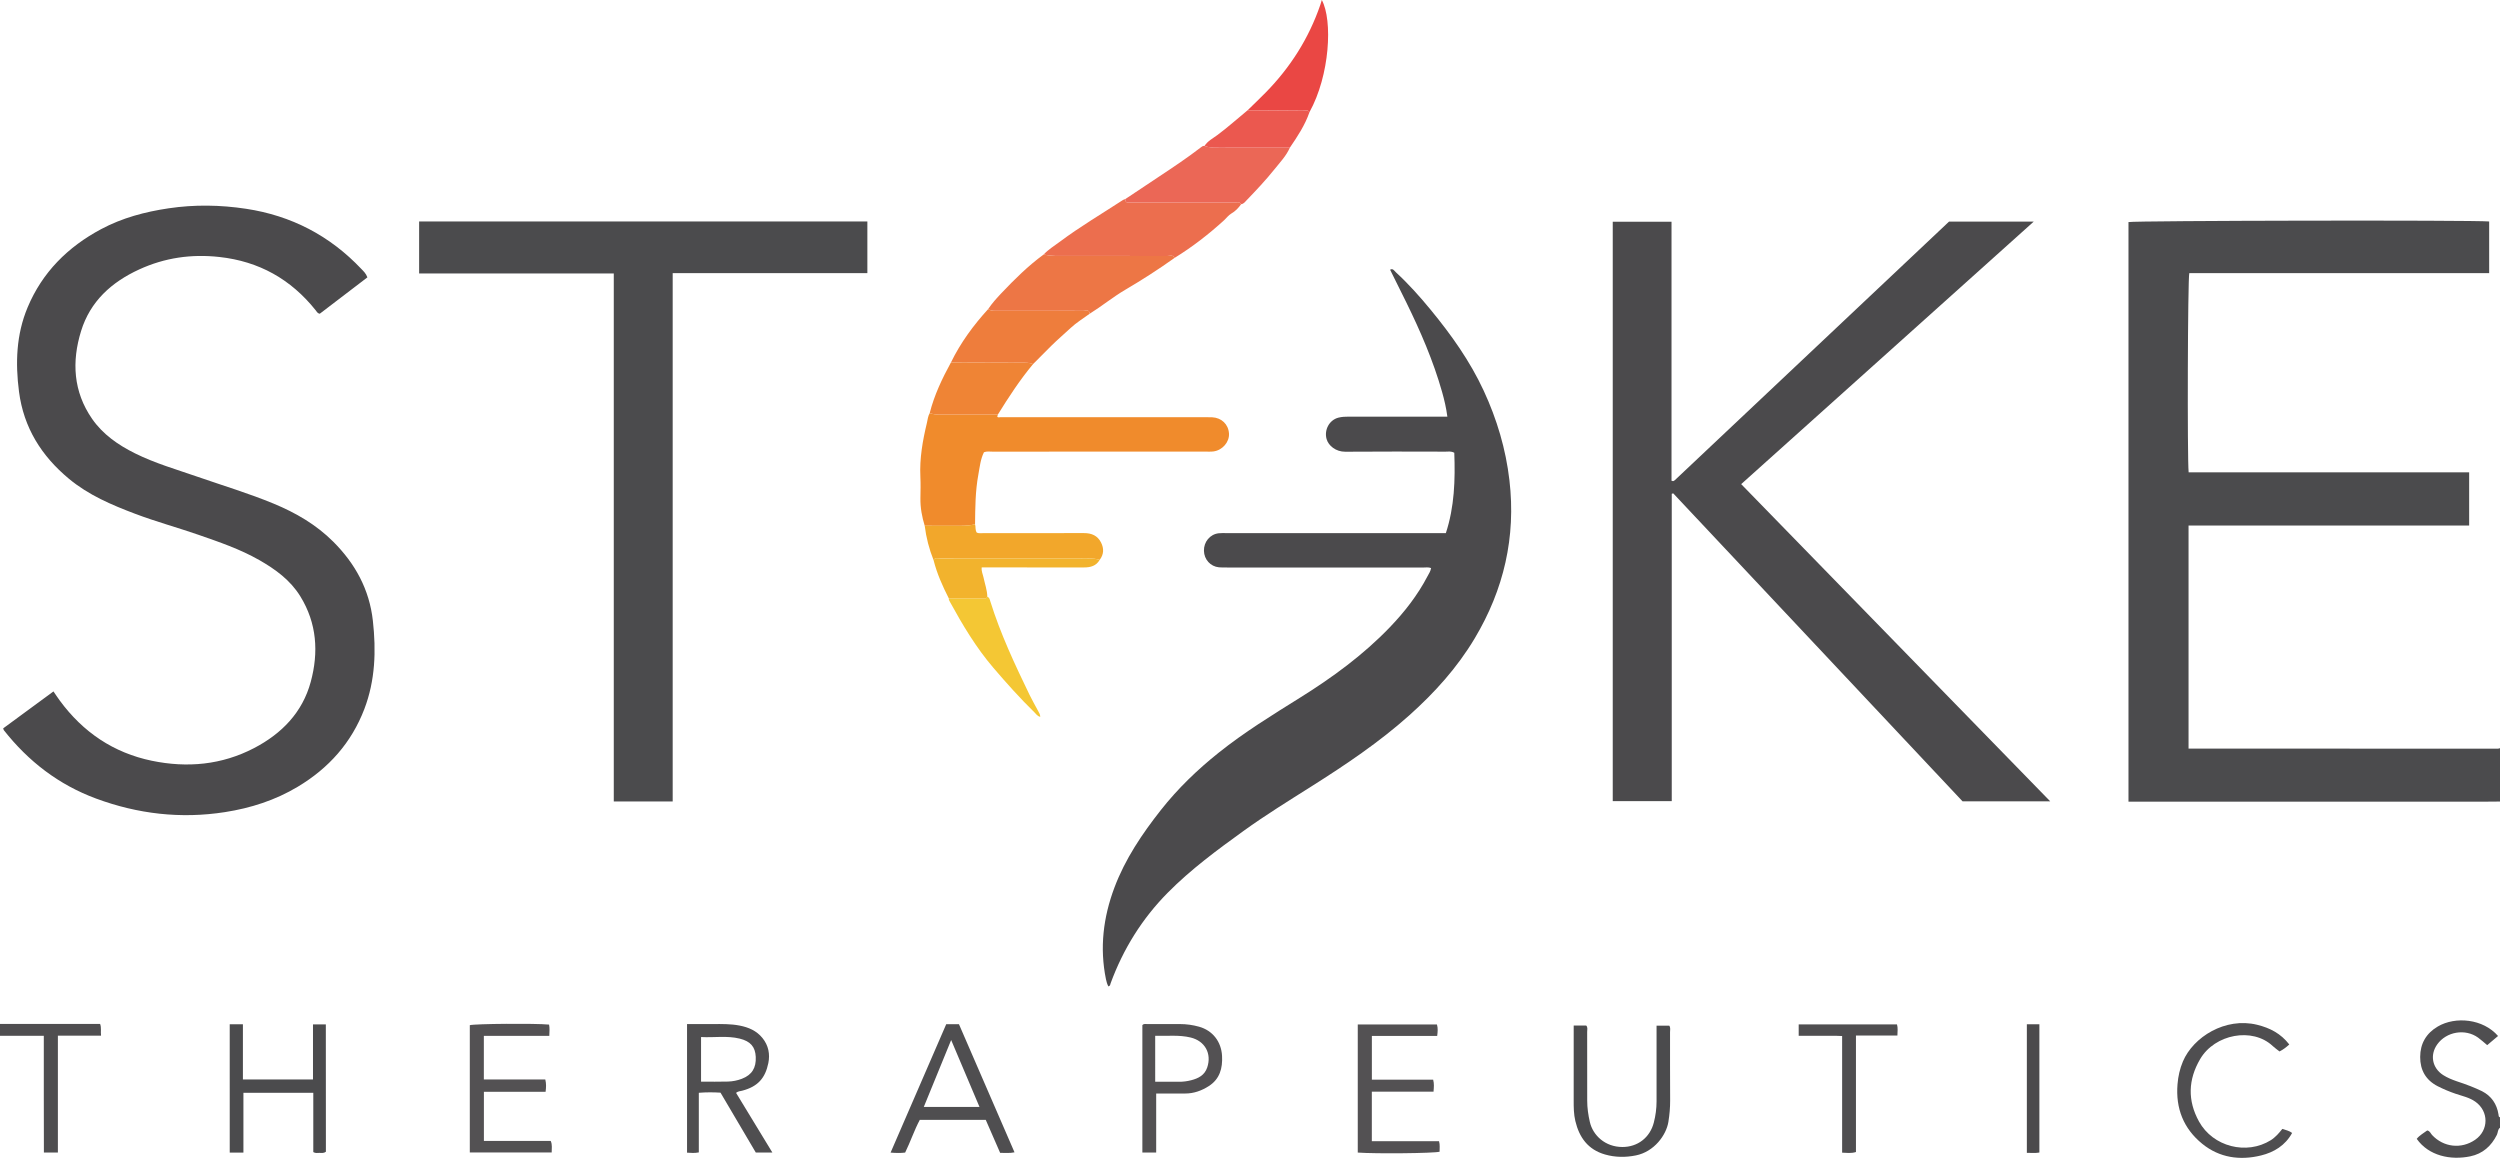 <?xml version="1.0" encoding="iso-8859-1"?>
<!-- Generator: Adobe Illustrator 27.0.0, SVG Export Plug-In . SVG Version: 6.00 Build 0)  -->
<svg version="1.1" id="Layer_1" xmlns="http://www.w3.org/2000/svg" xmlns:xlink="http://www.w3.org/1999/xlink" x="0px" y="0px"
	 viewBox="0 0 195.246 90.429" style="enable-background:new 0 0 195.246 90.429;" xml:space="preserve">
<g>
	<path style="fill:#4B4B4D;" d="M195.246,62.599c-0.328,0.003-0.656,0.008-0.983,0.008c-9.12,0-18.239,0-27.359,0
		c-0.211,0-0.423,0-0.673,0c0-15.106,0-30.184,0-45.262c0.415-0.117,26.947-0.166,28.169-0.048c0,1.332,0,2.668,0,4.035
		c-7.826,0-15.627,0-23.42,0c-0.12,0.438-0.163,14.409-0.051,15.555c7.289,0,14.583,0,21.908,0c0,1.409,0,2.768,0,4.159
		c-7.32,0-14.6,0-21.915,0c0,5.809,0,11.584,0,17.418c0.237,0,0.463,0,0.689,0c7.825,0.002,15.65,0.005,23.475,0.006
		c0.054,0,0.107-0.026,0.161-0.04C195.246,59.82,195.246,61.21,195.246,62.599z"/>
	<path style="fill:#4F4E50;" d="M195.246,88.074c-0.188,0.137-0.152,0.373-0.243,0.555c-0.44,0.88-1.108,1.479-2.082,1.68
		c-1.539,0.318-3.239-0.037-4.178-1.367c0.223-0.28,0.543-0.449,0.819-0.656c0.217,0.043,0.266,0.235,0.378,0.355
		c0.897,0.961,2.284,1.119,3.364,0.375c1.076-0.741,1.079-2.226,0.013-2.978c-0.468-0.33-1.021-0.441-1.546-0.62
		c-0.476-0.162-0.933-0.355-1.38-0.581c-0.942-0.478-1.383-1.266-1.379-2.292c0.004-1.04,0.468-1.846,1.379-2.379
		c1.383-0.808,3.535-0.602,4.703,0.743c-0.274,0.232-0.549,0.464-0.847,0.715c-0.243-0.202-0.466-0.41-0.711-0.587
		c-1-0.722-2.475-0.474-3.192,0.528c-0.591,0.827-0.39,1.85,0.464,2.396c0.659,0.421,1.426,0.572,2.135,0.867
		c0.302,0.126,0.608,0.244,0.898,0.392c0.738,0.379,1.154,0.997,1.287,1.81c0.015,0.091-0.007,0.197,0.117,0.232
		C195.246,87.533,195.246,87.804,195.246,88.074z"/>
	<path style="fill:#4F4E50;" d="M0,79.968c2.602,0,5.204,0,7.82,0c0.114,0.312,0.03,0.592,0.072,0.918c-1.141,0-2.231,0-3.371,0
		c0,3.063,0,6.077,0,9.123c-0.369,0-0.688,0-1.093,0c-0.002-1.511-0.006-3.025-0.007-4.538c-0.001-1.503,0-3.005,0-4.577
		c-1.155,0-2.288,0-3.421,0C0,80.586,0,80.277,0,79.968z"/>
	<path style="fill:#4B4A4C;" d="M130.561,38.567c0,7.987,0,15.974,0,23.999c-1.536,0-3.052,0-4.608,0c0-15.058,0-30.137,0-45.249
		c1.514,0,3.028,0,4.59,0c0,6.748,0,13.495,0,20.229c0.066,0.017,0.084,0.024,0.102,0.026c0.018,0.002,0.039,0.004,0.054-0.004
		c0.034-0.017,0.069-0.035,0.096-0.061c7.136-6.728,14.271-13.457,21.421-20.2c2.154,0,4.313,0,6.615,0
		c-7.655,6.884-15.24,13.669-22.847,20.503c8.04,8.253,16.064,16.488,24.136,24.774c-2.313,0-4.548,0-6.846,0
		c-7.512-7.996-15.056-16.026-22.6-24.056C130.637,38.541,130.599,38.554,130.561,38.567z"/>
	<path style="fill:#4B4A4C;" d="M28.693,21.662c-1.259,0.961-2.498,1.908-3.719,2.84c-0.191-0.034-0.242-0.172-0.323-0.273
		c-1.935-2.423-4.424-3.821-7.527-4.16c-2.184-0.239-4.259,0.058-6.255,0.975c-2.166,0.995-3.82,2.49-4.537,4.811
		c-0.738,2.391-0.609,4.731,0.858,6.852c0.84,1.214,2.032,2.041,3.346,2.695c1.574,0.783,3.261,1.266,4.913,1.84
		c1.98,0.687,3.99,1.291,5.927,2.093c1.722,0.713,3.317,1.638,4.649,2.968c1.717,1.716,2.824,3.731,3.096,6.174
		c0.262,2.346,0.187,4.661-0.663,6.89c-1.006,2.637-2.785,4.631-5.201,6.076c-1.76,1.053-3.667,1.667-5.687,1.982
		c-3.452,0.539-6.806,0.147-10.066-1.059c-2.915-1.078-5.288-2.905-7.203-5.339c-0.021-0.027-0.025-0.069-0.051-0.144
		c1.29-0.948,2.59-1.903,3.926-2.884c0.177,0.257,0.331,0.493,0.499,0.721c1.808,2.462,4.194,4.075,7.187,4.695
		c2.758,0.571,5.46,0.327,7.988-0.993c2.154-1.124,3.773-2.783,4.419-5.167c0.625-2.306,0.482-4.583-0.814-6.683
		c-0.783-1.27-1.945-2.112-3.219-2.838c-1.5-0.855-3.12-1.405-4.739-1.968c-1.635-0.568-3.309-1.022-4.929-1.635
		c-1.844-0.697-3.649-1.464-5.185-2.741c-2.144-1.782-3.532-3.99-3.897-6.795c-0.293-2.251-0.216-4.468,0.67-6.585
		c1.148-2.742,3.137-4.723,5.742-6.114c1.651-0.882,3.425-1.352,5.268-1.627c2.025-0.302,4.046-0.268,6.057,0.037
		c3.529,0.535,6.539,2.098,8.997,4.697C28.39,21.182,28.581,21.352,28.693,21.662z"/>
	<path style="fill:#4B4A4C;" d="M86.562,77.039c-0.091-0.174-0.147-0.361-0.189-0.565c-0.499-2.449-0.213-4.823,0.658-7.146
		c0.842-2.245,2.165-4.204,3.636-6.071c1.32-1.675,2.847-3.145,4.513-4.475c1.993-1.592,4.158-2.926,6.319-4.274
		c2.542-1.585,4.958-3.347,7.044-5.519c1.154-1.201,2.171-2.506,2.945-3.988c0.105-0.2,0.242-0.39,0.277-0.638
		c-0.214-0.08-0.425-0.039-0.63-0.039c-5.101-0.003-10.202-0.002-15.303-0.003c-0.212,0-0.426,0.005-0.637-0.015
		c-0.662-0.065-1.153-0.611-1.169-1.287c-0.017-0.701,0.472-1.292,1.147-1.371c0.21-0.024,0.425-0.012,0.637-0.012
		c5.487,0,10.975,0,16.462,0c0.192,0,0.384,0,0.647,0c0.676-2.058,0.736-4.17,0.659-6.276c-0.266-0.141-0.482-0.087-0.688-0.087
		c-2.608-0.004-5.217-0.017-7.825,0.006c-0.735,0.007-1.317-0.471-1.462-0.993c-0.199-0.715,0.215-1.491,0.935-1.671
		c0.262-0.066,0.533-0.077,0.805-0.076c2.357,0.004,4.714,0.002,7.072,0.002c0.19,0,0.379,0,0.622,0
		c-0.091-0.686-0.237-1.313-0.413-1.933c-0.688-2.432-1.69-4.74-2.8-7.004c-0.415-0.846-0.837-1.688-1.259-2.539
		c0.218-0.132,0.324,0.083,0.452,0.201c0.983,0.903,1.869,1.897,2.715,2.926c1.608,1.955,3.069,4.004,4.14,6.315
		c1.037,2.236,1.729,4.565,2.013,7.01c0.514,4.422-0.437,8.528-2.715,12.341c-1.369,2.291-3.127,4.239-5.114,6.014
		c-2.356,2.106-4.96,3.851-7.619,5.534c-1.791,1.134-3.599,2.247-5.318,3.488c-2.065,1.491-4.116,3.002-5.916,4.821
		c-2.012,2.033-3.482,4.402-4.466,7.079C86.706,76.879,86.721,76.991,86.562,77.039z"/>
	<path style="fill:#4B4B4D;" d="M52.536,62.592c-1.564,0-3.048,0-4.601,0c0-13.735,0-27.459,0-41.236c-5.103,0-10.136,0-15.202,0
		c0-1.375,0-2.699,0-4.062c11.651,0,23.31,0,35.007,0c0,1.335,0,2.655,0,4.037c-5.065,0-10.114,0-15.204,0
		C52.536,35.106,52.536,48.82,52.536,62.592z"/>
	<path style="fill:#F08B2C;" d="M72.218,41.061c-0.215-0.701-0.347-1.414-0.335-2.151c0.009-0.557,0.024-1.116-0.003-1.672
		c-0.07-1.434,0.177-2.828,0.51-4.211c0.062-0.256,0.079-0.529,0.22-0.764c0.271,0.099,0.549,0.12,0.837,0.119
		c1.494-0.007,2.988-0.001,4.482,0c-0.015,0.054-0.03,0.108-0.046,0.169c0.076,0.077,0.173,0.03,0.257,0.03
		c5.372,0.003,10.743,0.003,16.115,0.003c0.135,0,0.271-0.002,0.406,0.004c0.743,0.036,1.276,0.55,1.321,1.272
		c0.041,0.659-0.512,1.305-1.213,1.396c-0.209,0.027-0.424,0.014-0.637,0.014c-5.545,0.001-11.091,0-16.636,0.002
		c-0.209,0-0.424-0.04-0.652,0.047c-0.273,0.548-0.329,1.164-0.44,1.765c-0.235,1.276-0.24,2.568-0.254,3.86
		c-0.577,0.151-1.166,0.117-1.753,0.118C73.67,41.061,72.944,41.061,72.218,41.061z"/>
	<path style="fill:#EC6E4E;" d="M81.512,19.872c0.369-0.394,0.83-0.672,1.258-0.992c1.584-1.184,3.288-2.188,4.942-3.267
		c0.047-0.031,0.107-0.04,0.161-0.059c0.014,0.093,0.01,0.194,0.15,0.264c0.135,0,0.308,0,0.48,0c2.618,0,5.236-0.003,7.854,0.006
		c0.192,0.001,0.427-0.115,0.576,0.122c-0.212,0.295-0.451,0.55-0.777,0.737c-0.21,0.12-0.362,0.34-0.546,0.508
		c-1.205,1.1-2.489,2.096-3.879,2.952c-0.127-0.27-0.373-0.15-0.563-0.15c-2.589-0.008-5.178-0.005-7.767-0.006
		C82.769,19.986,82.134,20.032,81.512,19.872z"/>
	<path style="fill:#ED7645;" d="M81.512,19.872c0.622,0.159,1.257,0.114,1.889,0.114c2.589,0.001,5.178-0.002,7.767,0.006
		c0.19,0.001,0.436-0.119,0.563,0.15c-1.247,0.889-2.533,1.717-3.853,2.491c-0.965,0.566-1.828,1.28-2.776,1.869
		c-0.022-0.363-0.303-0.225-0.48-0.226c-2.241-0.008-4.481-0.006-6.722-0.005c-0.249,0-0.503,0.027-0.723-0.135
		c0.297-0.45,0.659-0.847,1.027-1.236C79.234,21.812,80.298,20.761,81.512,19.872z"/>
	<path style="fill:#EB6756;" d="M96.933,15.946c-0.149-0.237-0.385-0.121-0.576-0.122c-2.618-0.009-5.236-0.006-7.854-0.006
		c-0.172,0-0.345,0-0.48,0c-0.14-0.07-0.136-0.171-0.15-0.264c0.893-0.595,1.785-1.191,2.68-1.784
		c1.089-0.722,2.176-1.446,3.211-2.244c0.091-0.07,0.177-0.151,0.307-0.129c0.384,0.145,0.784,0.138,1.186,0.138
		c1.826-0.004,3.653-0.003,5.479-0.003c-0.28,0.643-0.766,1.143-1.194,1.68c-0.684,0.856-1.436,1.652-2.196,2.441
		C97.228,15.775,97.127,15.927,96.933,15.946z"/>
	<path style="fill:#EE7D3C;" d="M77.176,24.137c0.219,0.161,0.473,0.135,0.723,0.135c2.241,0,4.481-0.003,6.722,0.005
		c0.177,0.001,0.458-0.137,0.48,0.226c-0.497,0.365-1.034,0.689-1.481,1.107c-0.503,0.471-1.03,0.916-1.52,1.401
		c-0.477,0.471-0.947,0.95-1.42,1.425c-0.288-0.124-0.592-0.111-0.896-0.112c-1.839-0.004-3.678-0.011-5.517-0.016
		C75.019,26.765,76.024,25.4,77.176,24.137z"/>
	<path style="fill:#4F4E50;" d="M57.485,85.35c0.935,1.537,1.872,3.076,2.837,4.663c-0.458,0-0.855,0-1.294,0
		c-0.905-1.536-1.822-3.091-2.757-4.678c-0.545-0.033-1.095-0.039-1.694,0.01c0,1.561,0,3.096,0,4.656
		c-0.325,0.064-0.608,0.042-0.92,0.021c0-3.338,0-6.665,0-10.046c0.688,0,1.358,0,2.029,0c0.694-0.001,1.388-0.015,2.076,0.119
		c0.699,0.137,1.316,0.396,1.784,0.97c0.478,0.587,0.6,1.273,0.46,1.959c-0.236,1.16-0.808,1.839-2.052,2.16
		C57.807,85.222,57.646,85.217,57.485,85.35z M54.751,80.991c0,1.211,0,2.339,0,3.483c0.729,0,1.423,0.016,2.115-0.006
		c0.364-0.012,0.727-0.084,1.071-0.216c0.781-0.301,1.127-0.846,1.086-1.709c-0.038-0.789-0.409-1.221-1.255-1.429
		C56.78,80.871,55.777,81.047,54.751,80.991z"/>
	<path style="fill:#F2A72B;" d="M72.218,41.061c0.726,0,1.452,0.001,2.178-0.001c0.587-0.001,1.176,0.033,1.753-0.118
		c0.068,0.199-0.01,0.426,0.135,0.656c0.169,0.076,0.382,0.037,0.587,0.037c2.598,0.003,5.196,0.006,7.794-0.001
		c0.589-0.001,1.055,0.198,1.326,0.738c0.234,0.466,0.22,0.924-0.106,1.351c-0.523-0.155-1.061-0.113-1.595-0.114
		c-2.235-0.002-4.47-0.001-6.706-0.001c-1.387,0-2.775-0.004-4.162,0.005c-0.174,0.001-0.396-0.104-0.51,0.139
		C72.566,42.885,72.333,41.988,72.218,41.061z"/>
	<path style="fill:#4B4B4D;" d="M17.941,79.994c0.367,0,0.673,0,1.03,0c0,1.432,0,2.851,0,4.311c1.835,0,3.619,0,5.473,0
		c0-1.416,0-2.848,0-4.302c0.351,0,0.634,0,1.003,0c0.009,3.331,0.002,6.655,0.005,9.944c-0.192,0.138-0.351,0.093-0.499,0.091
		c-0.149-0.002-0.306,0.045-0.485-0.061c0-1.52,0-3.056,0-4.629c-1.823,0-3.607,0-5.457,0c0,1.544,0,3.093,0,4.667
		c-0.386,0-0.708,0-1.069,0C17.941,86.691,17.941,83.368,17.941,79.994z"/>
	<path style="fill:#4F4E50;" d="M73.899,79.988c0.361,0,0.649,0,0.994,0c1.438,3.317,2.881,6.644,4.339,10.007
		c-0.388,0.083-0.73,0.034-1.122,0.042c-0.369-0.846-0.743-1.703-1.124-2.577c-1.716,0-3.41,0-5.152,0
		c-0.429,0.8-0.723,1.697-1.143,2.554c-0.358,0.046-0.72,0.036-1.138,0.003C71.009,86.657,72.45,83.331,73.899,79.988z
		 M72.147,86.449c1.49,0,2.882,0,4.349,0c-0.739-1.745-1.452-3.43-2.212-5.225C73.548,83.024,72.862,84.701,72.147,86.449z"/>
	<path style="fill:#535153;" d="M107.138,89.126c1.772,0,3.503,0,5.248,0c0.087,0.298,0.037,0.563,0.043,0.822
		c-0.433,0.123-4.961,0.169-6.39,0.066c0-3.321,0-6.645,0-10.004c2.064,0,4.12,0,6.184,0c0.087,0.286,0.06,0.568,0.019,0.896
		c-1.708,0-3.4,0-5.101,0c0,1.154,0,2.262,0,3.415c1.61,0,3.187,0,4.786,0c0.088,0.318,0.057,0.595,0.03,0.934
		c-1.606,0-3.197,0-4.819,0C107.138,86.56,107.138,87.804,107.138,89.126z"/>
	<path style="fill:#535153;" d="M37.792,85.267c0,1.306,0,2.55,0,3.836c1.747,0,3.48,0,5.217,0c0.141,0.309,0.07,0.59,0.077,0.904
		c-2.142,0-4.253,0-6.395,0c0-3.321,0-6.631,0-9.942c0.404-0.113,5.101-0.152,6.191-0.046c0.057,0.27,0.03,0.547,0.018,0.881
		c-1.719,0-3.408,0-5.112,0c0,1.15,0,2.242,0,3.405c1.609,0,3.199,0,4.799,0c0.083,0.345,0.065,0.622,0.023,0.962
		C40.999,85.267,39.408,85.267,37.792,85.267z"/>
	<path style="fill:#EF8435;" d="M74.267,28.307c1.839,0.006,3.678,0.013,5.517,0.016c0.304,0.001,0.608-0.012,0.896,0.112
		c-1.03,1.237-1.906,2.581-2.752,3.946c-1.494-0.001-2.988-0.007-4.482,0c-0.288,0.001-0.567-0.019-0.837-0.119
		C72.963,30.861,73.578,29.568,74.267,28.307z"/>
	<path style="fill:#4B4B4D;" d="M122.903,80.093c0.364,0,0.667,0,0.978,0c0.136,0.145,0.074,0.327,0.074,0.491
		c0.005,1.794,0.004,3.588,0.003,5.382c0,0.562,0.081,1.113,0.206,1.658c0.239,1.044,1.196,1.953,2.543,1.955
		c1.188,0.002,2.148-0.733,2.451-1.899c0.14-0.542,0.216-1.095,0.216-1.657c0-1.775,0-3.55,0-5.324c0-0.189,0-0.377,0-0.595
		c0.359,0,0.677,0,0.995,0c0.111,0.166,0.058,0.344,0.058,0.511c0.005,1.775-0.006,3.55,0.008,5.324
		c0.004,0.562-0.048,1.116-0.135,1.668c-0.165,1.047-1.115,2.343-2.542,2.629c-0.803,0.161-1.604,0.157-2.404-0.071
		c-1.338-0.382-2.019-1.336-2.323-2.617c-0.125-0.526-0.131-1.068-0.129-1.609C122.908,84.011,122.903,82.083,122.903,80.093z"/>
	<path style="fill:#535153;" d="M90.296,85.401c0,0.832,0,1.583,0,2.335c0,0.748,0,1.497,0,2.276c-0.381,0-0.716,0-1.079,0
		c0-3.335,0-6.646,0-9.949c0.115-0.133,0.26-0.085,0.388-0.085c0.85-0.004,1.7,0,2.551,0c0.504,0,1.001,0.07,1.485,0.205
		c1.072,0.3,1.739,1.174,1.799,2.278c0.053,0.969-0.178,1.81-1.034,2.361c-0.557,0.357-1.172,0.583-1.851,0.58
		C91.823,85.399,91.092,85.401,90.296,85.401z M90.219,84.482c0.646,0,1.242-0.006,1.838,0.002c0.332,0.005,0.658-0.038,0.973-0.12
		c0.556-0.144,1.044-0.385,1.25-0.991c0.368-1.084-0.168-2.075-1.299-2.347c-0.908-0.218-1.829-0.103-2.762-0.132
		C90.219,82.111,90.219,83.262,90.219,84.482z"/>
	<path style="fill:#4F4E50;" d="M178.247,88.165c0.283,0.097,0.545,0.147,0.764,0.317c-0.536,0.981-1.425,1.511-2.425,1.757
		c-1.644,0.405-3.244,0.187-4.594-0.909c-1.461-1.187-2.085-2.766-1.932-4.648c0.05-0.619,0.181-1.212,0.423-1.785
		c0.804-1.902,3.303-3.472,5.792-2.864c1.022,0.25,1.858,0.693,2.515,1.54c-0.233,0.209-0.47,0.398-0.763,0.544
		c-0.175-0.139-0.366-0.268-0.532-0.424c-1.583-1.489-4.522-0.933-5.666,1.019c-0.94,1.604-0.997,3.237-0.089,4.88
		c1.084,1.962,3.709,2.643,5.613,1.452c0.178-0.111,0.336-0.258,0.487-0.405C177.977,88.506,178.091,88.35,178.247,88.165z"/>
	<path style="fill:#EA4744;" d="M97.435,8.613c0.468-0.458,0.944-0.909,1.403-1.377c1.934-1.967,3.379-4.241,4.275-6.854
		c0.043-0.126,0.079-0.255,0.119-0.383c0.856,1.591,0.633,5.879-0.967,8.766c-0.125-0.232-0.343-0.12-0.516-0.122
		C100.312,8.627,98.874,8.622,97.435,8.613z"/>
	<path style="fill:#F4C734;" d="M77.108,46.607c0.173,0.062,0.19,0.219,0.237,0.367c0.79,2.532,1.915,4.924,3.067,7.304
		c0.201,0.415,0.434,0.813,0.649,1.221c0.077,0.146,0.178,0.285,0.184,0.487c-0.234-0.056-0.332-0.231-0.463-0.358
		c-1.131-1.104-2.181-2.28-3.208-3.482c-1.348-1.578-2.397-3.337-3.386-5.143c-0.046-0.084-0.1-0.165-0.087-0.269
		c0.868,0,1.735,0.004,2.603-0.001C76.846,46.732,77.022,46.803,77.108,46.607z"/>
	<path style="fill:#EB584F;" d="M97.435,8.613c1.438,0.009,2.877,0.013,4.315,0.031c0.173,0.002,0.391-0.11,0.516,0.122
		c-0.349,1.011-0.934,1.892-1.53,2.766c-1.826,0-3.653-0.001-5.479,0.003c-0.402,0.001-0.802,0.008-1.186-0.138
		c0.245-0.385,0.649-0.589,0.999-0.847C95.892,9.944,96.646,9.257,97.435,8.613z"/>
	<path style="fill:#F2B32D;" d="M77.108,46.607c-0.086,0.196-0.262,0.125-0.404,0.126c-0.868,0.005-1.735,0.002-2.603,0.001
		c-0.489-0.957-0.925-1.935-1.19-2.981c0.115-0.244,0.337-0.138,0.51-0.139c1.387-0.009,2.775-0.005,4.162-0.005
		c2.235,0,4.47-0.001,6.706,0.001c0.534,0,1.072-0.041,1.595,0.114c-0.273,0.473-0.713,0.593-1.22,0.592
		c-2.156-0.003-4.312-0.001-6.467-0.001c-0.498,0-0.996,0-1.528,0c-0.036,0.302,0.093,0.542,0.144,0.792
		C76.917,45.606,77.099,46.09,77.108,46.607z"/>
	<path style="fill:#4F4E50;" d="M140.475,80.896c0-0.339,0-0.601,0-0.891c2.565,0,5.103,0,7.677,0
		c0.082,0.275,0.039,0.553,0.032,0.871c-1.077,0-2.132,0-3.237,0c0,3.053,0,6.067,0,9.095c-0.379,0.119-0.713,0.063-1.08,0.051
		c0-3.035,0-6.035,0-9.109c-0.577-0.034-1.128-0.012-1.677-0.016C141.633,80.893,141.075,80.896,140.475,80.896z"/>
	<path style="fill:#4B4A4C;" d="M158.294,79.996c0.34,0,0.642,0,0.979,0c0,3.337,0,6.657,0,10.014
		c-0.308,0.061-0.627,0.022-0.979,0.025C158.294,86.691,158.294,83.37,158.294,79.996z"/>
</g>
</svg>
